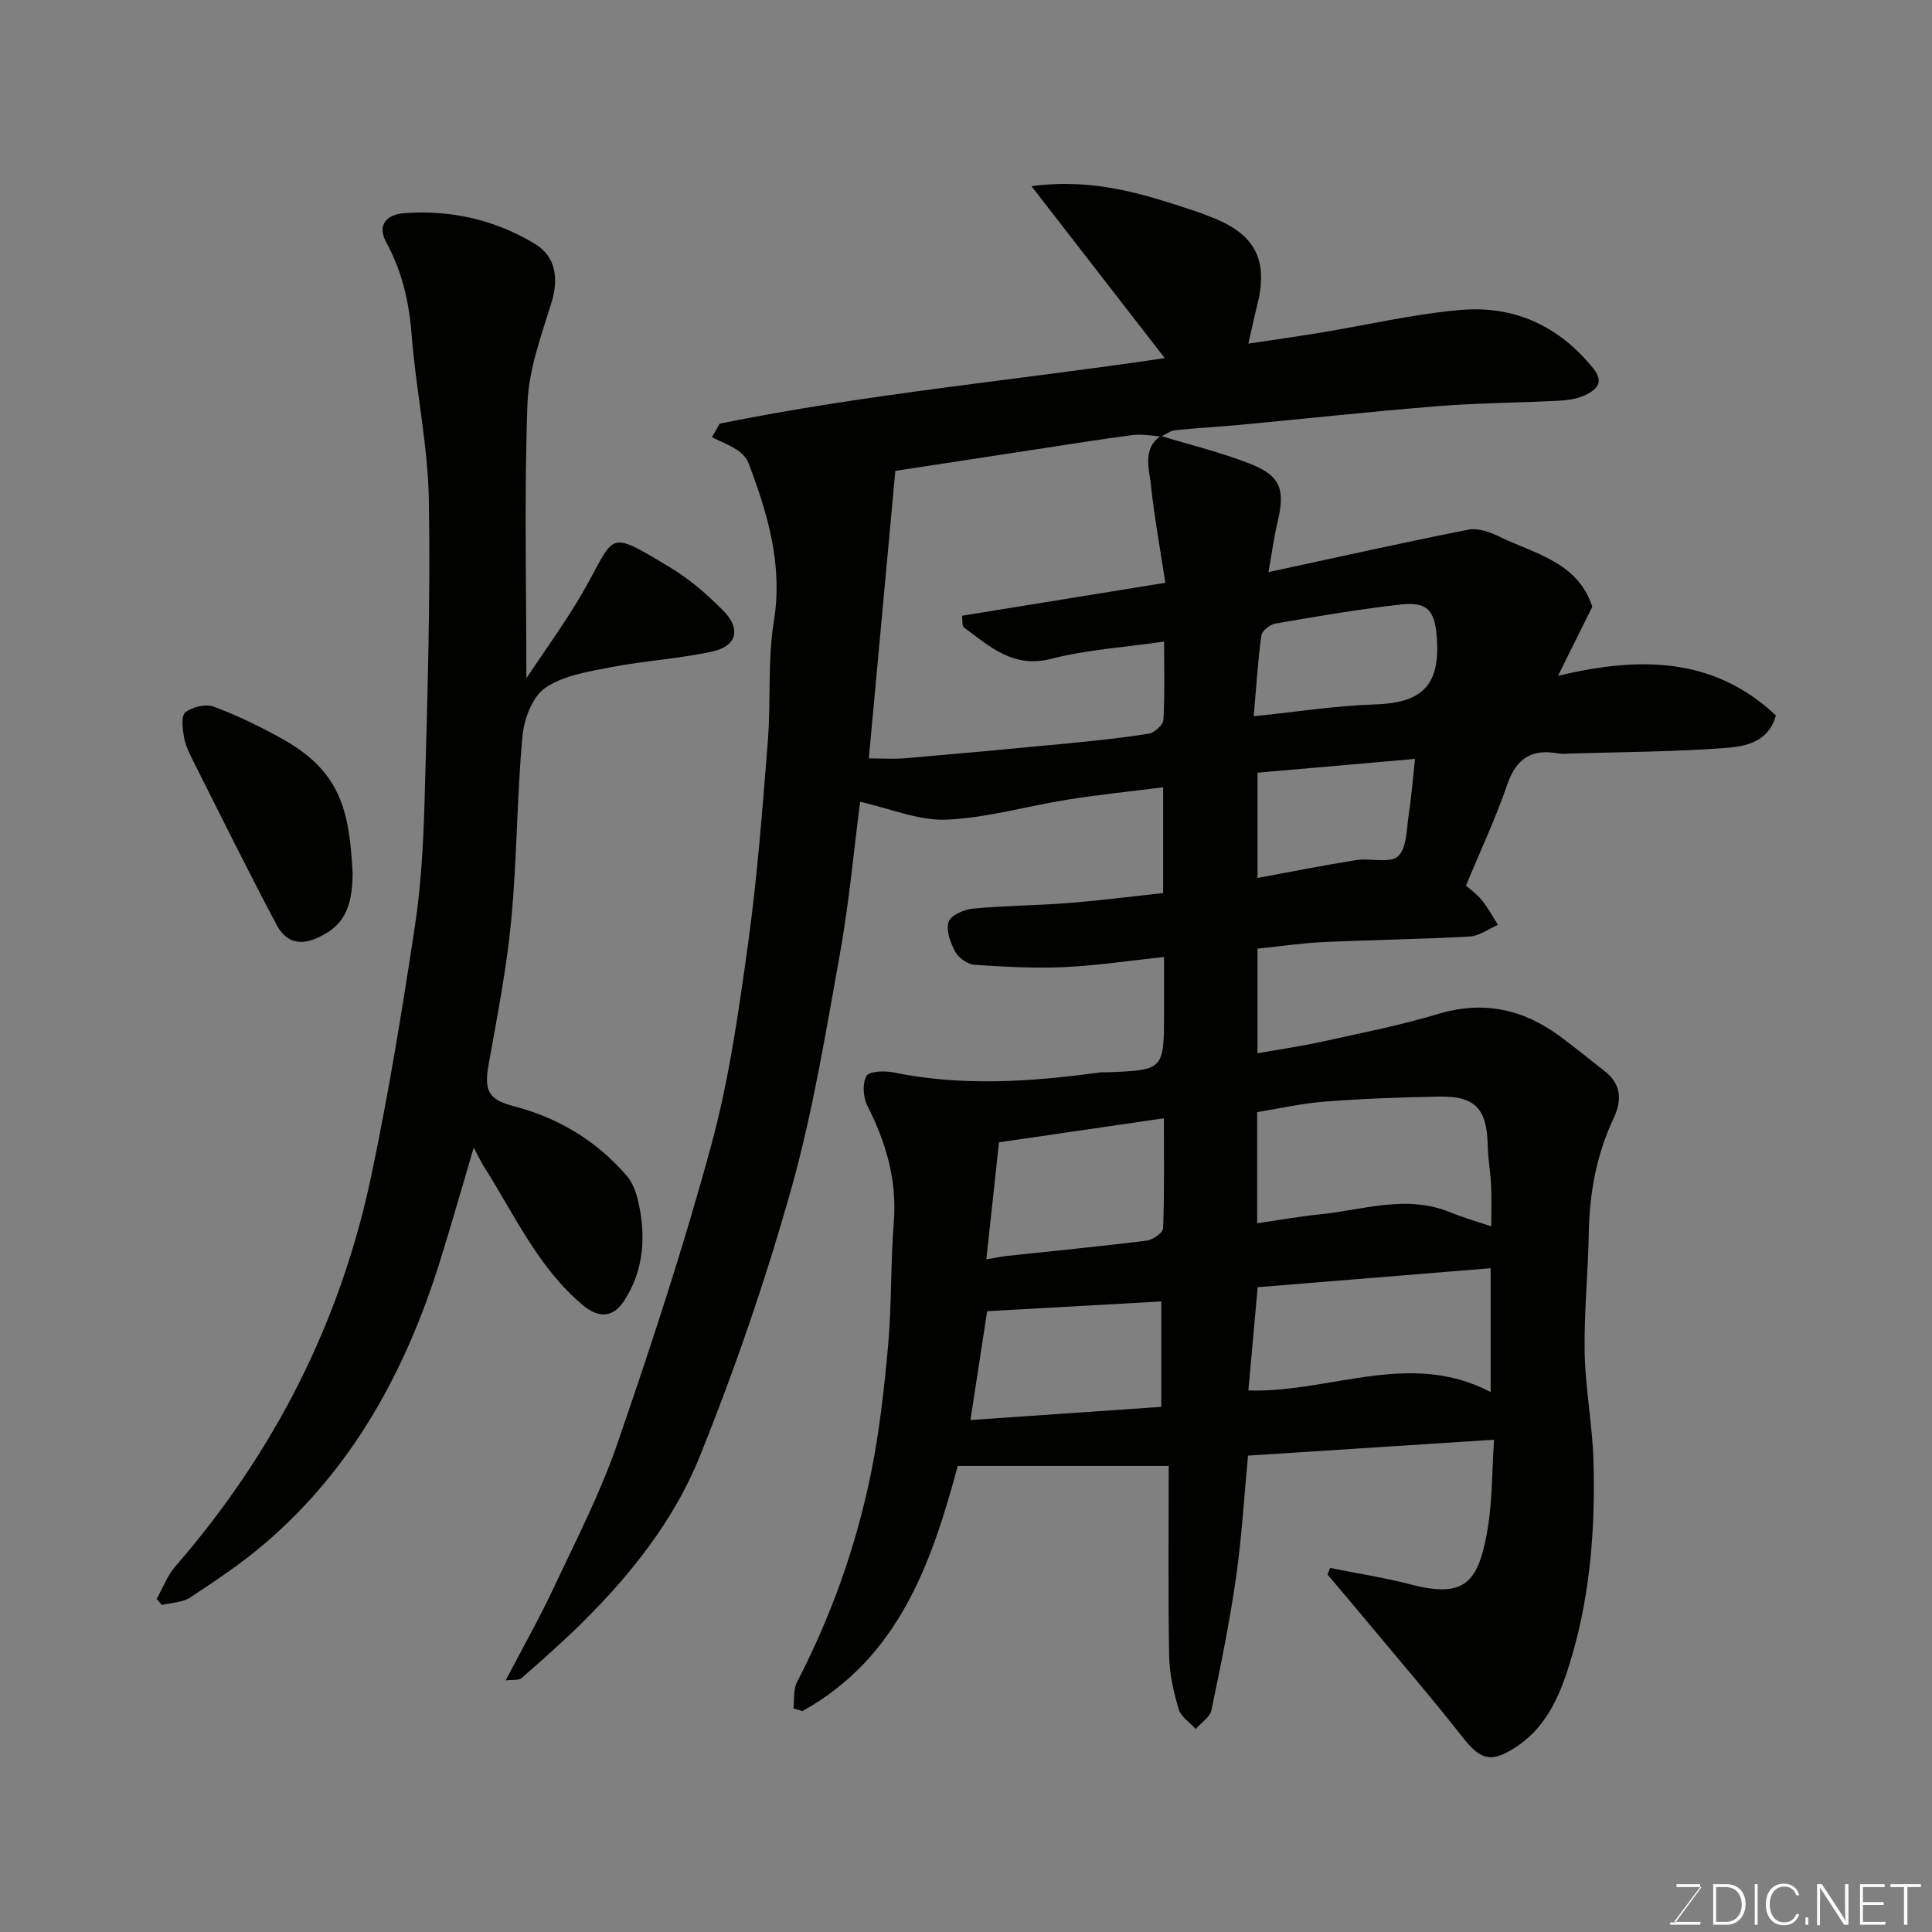 <svg enable-background="new 0 0 400 400" viewBox="0 0 400 400" xmlns="http://www.w3.org/2000/svg"><rect x="0" y="0" width="400" height="400" fill="#808080" stroke="none"/><path d="m240.29 90.24c6.31 1.93 12.77 3.47 18.87 5.92 6.03 2.42 6.91 5.32 5.35 11.9-.74 3.11-1.16 6.3-1.89 10.39 14.43-3.11 27.88-6.12 41.39-8.79 1.96-.39 4.43.48 6.34 1.41 7.36 3.59 16.26 5.22 19.32 14.54-2.2 4.44-4.44 8.95-7.1 14.31 16.69-3.99 32.1-4.03 45.11 8.2-1.49 5.48-6.23 6.42-10.31 6.73-10.73.82-21.51.83-32.28 1.16-.83.03-1.69.13-2.5-.02-5.46-1-8.67 1.02-10.53 6.45-2.43 7.07-5.63 13.87-8.54 20.9 1.04.94 2.35 1.87 3.31 3.07 1.25 1.57 2.22 3.37 3.31 5.07-1.96.84-3.88 2.31-5.87 2.42-10.09.56-20.2.68-30.29 1.15-4.43.2-8.84.87-13.63 1.36v21.66c4.45-.79 8.88-1.42 13.24-2.38 8.1-1.79 16.28-3.39 24.21-5.77 9.38-2.82 17.57-.97 25.19 4.65 3.16 2.33 6.2 4.83 9.3 7.25 3.46 2.71 3.49 6.12 1.79 9.71-3.56 7.55-4.99 15.5-5.14 23.8-.15 8.27-1 16.54-.85 24.8.14 7.38 1.59 14.73 1.81 22.11.41 13.52-.56 27.06-4.29 40.06-2.1 7.33-4.81 14.98-11.95 19.54-5.07 3.24-7.2 2.48-10.92-2.26-6.59-8.4-13.57-16.48-20.4-24.69-2.48-2.98-4.99-5.94-7.49-8.9.18-.45.37-.9.55-1.36 5.61 1.13 11.3 2.01 16.83 3.45 10.87 2.83 13.68-.49 15.54-10.22 1.26-6.59 1.11-13.45 1.56-19.78-17.29 1.12-34.01 2.2-50.94 3.29-.8 8.43-1.3 16.95-2.5 25.36-1.32 9.18-3.18 18.29-5.09 27.37-.31 1.45-2.13 2.59-3.24 3.87-1.21-1.35-3.05-2.51-3.52-4.08-1.05-3.56-1.91-7.31-1.98-11-.23-13.07-.09-26.16-.09-39.39-15.26 0-29.2 0-43.68 0-5.37 19.97-12.18 39.69-32.16 50.76-.62-.19-1.25-.37-1.87-.56.23-1.83-.04-3.93.76-5.46 7.09-13.69 12.22-28.09 15.29-43.14 1.79-8.8 2.78-17.79 3.58-26.75.74-8.4.49-16.88 1.16-25.29.7-8.7-1.6-16.5-5.47-24.13-.88-1.73-1.06-4.58-.19-6.16.55-1 3.75-1.11 5.58-.74 14.25 2.92 28.46 1.96 42.69.01.49-.07 1-.01 1.5-.03 11.84-.46 11.84-.46 11.84-12.5 0-3.65 0-7.29 0-11.38-7.13.76-13.87 1.79-20.64 2.1-6.18.28-12.41-.06-18.59-.48-1.42-.1-3.27-1.38-3.96-2.64-1.02-1.86-1.98-4.44-1.42-6.24.41-1.34 3.2-2.58 5.04-2.75 6.57-.63 13.2-.64 19.79-1.16 6.5-.51 12.97-1.35 19.6-2.06 0-7.37 0-14.32 0-21.9-6.73.85-13.31 1.52-19.83 2.56-8.38 1.33-16.67 3.79-25.07 4.14-5.73.24-11.58-2.3-17.84-3.7-1.29 9.95-2.27 20.82-4.19 31.53-2.95 16.35-5.62 32.84-10.12 48.79-5.28 18.74-11.65 37.27-18.94 55.33-5.35 13.24-14.39 24.56-24.64 34.65-3.94 3.87-8.09 7.53-12.25 11.16-.56.49-1.75.27-3.25.45 3.53-6.75 6.98-12.84 9.94-19.15 4.63-9.86 9.66-19.62 13.2-29.89 7.04-20.44 13.8-41.01 19.45-61.86 3.7-13.64 5.69-27.81 7.63-41.85 1.91-13.82 2.95-27.76 4.06-41.67.66-8.24-.07-16.66 1.24-24.77 1.91-11.73-1.24-22.29-5.25-32.87-.4-1.06-1.38-2.07-2.36-2.7-1.62-1.05-3.46-1.77-5.2-2.63.53-.94 1.07-1.88 1.6-2.81 30.53-6.19 61.61-9.01 92.15-13.57-9.14-11.79-18.03-23.26-27.59-35.59 12.85-1.74 23.24 1.63 33.61 5.07 1.54.51 3.07 1.09 4.57 1.72 8.39 3.53 10.88 8.89 8.49 18.1-.61 2.37-1.1 4.77-1.77 7.7 4.99-.75 9.93-1.44 14.85-2.25 9.66-1.59 19.26-3.85 28.98-4.71 11.13-.99 20.51 3.27 27.64 12.18 2.31 2.89.47 4.35-1.63 5.4-1.69.84-3.77 1.11-5.7 1.21-8.26.43-16.55.45-24.79 1.11-13.75 1.1-27.47 2.6-41.21 3.89-4.42.42-8.87.64-13.29 1.1-.99.1-1.91.85-2.88 1.29-2-.12-4.02-.53-5.96-.28-6.64.86-13.26 1.94-19.88 2.94-9.81 1.49-19.61 3-29.22 4.47-1.83 19.89-3.64 39.46-5.49 59.53 2.93 0 5.23.17 7.51-.03 10.97-.94 21.93-1.94 32.89-3 5.87-.57 11.75-1.17 17.57-2.09 1.17-.19 2.96-1.81 3.02-2.86.31-5.26.14-10.55.14-16.21-8.25 1.2-16 1.67-23.37 3.57-7.9 2.04-12.7-2.57-18.04-6.47-.5-.37-.3-1.69-.41-2.45 14.16-2.29 27.97-4.53 42.08-6.82-1.08-7.1-2.3-13.68-2.99-20.32-.39-3.45-1.74-7.38 2.01-10.1zm68.46 163.67c0-2.93.1-5.68-.03-8.42-.13-2.78-.64-5.55-.7-8.33-.16-7.58-2.55-10.24-10.01-10.12-7.92.13-15.86.43-23.76 1.04-4.78.37-9.5 1.46-13.97 2.17v23.02c4.54-.66 8.69-1.42 12.89-1.84 8.98-.89 17.93-4.17 27.02-.46 2.69 1.1 5.49 1.9 8.56 2.94zm-50.29 33.97c16.72.56 33.41-8.5 50.16.33 0-9.36 0-18.17 0-25.64-16.32 1.33-32.38 2.64-48.23 3.93-.65 7.12-1.26 13.97-1.93 21.38zm-54.25-27.15c1.66-.27 3.02-.57 4.41-.72 9.59-1.03 19.19-1.95 28.75-3.14 1.28-.16 3.4-1.63 3.44-2.56.28-7.38.16-14.78.16-22.78-11.73 1.71-22.67 3.3-34.14 4.97-.86 7.97-1.73 16-2.62 24.23zm36.22 30.55c0-8.02 0-15.12 0-21.83-12.47.7-24.38 1.37-36.05 2.02-1.18 7.68-2.3 15.02-3.46 22.53 13.08-.9 26.32-1.81 39.51-2.72zm19.14-142.99c9.03-.92 16.98-2.18 24.96-2.44 9-.29 13.61-3.16 12.98-13.31-.34-5.49-1.41-8.05-7.34-7.4-8.75.97-17.44 2.47-26.12 3.96-1.12.19-2.77 1.51-2.9 2.49-.72 5.18-1.03 10.42-1.58 16.7zm.79 11.69v21.79c7.05-1.3 13.74-2.64 20.47-3.7 2.91-.46 6.93.75 8.61-.79 1.86-1.7 1.77-5.67 2.23-8.7.58-3.77.87-7.58 1.29-11.46-11.28.99-21.85 1.91-32.6 2.86z" fill="#010100"/><path d="m98.08 237.59c-2.49 8.41-4.68 16.18-7.1 23.88-7.05 22.46-18.01 42.57-36.15 58.09-4.82 4.13-10.16 7.68-15.46 11.19-1.59 1.05-3.88 1.05-5.85 1.54-.36-.41-.73-.82-1.09-1.23 1.27-2.26 2.19-4.82 3.86-6.74 20.45-23.53 34.18-50.48 40.59-80.93 3.59-17.07 6.4-34.31 9.01-51.56 1.33-8.76 1.79-17.7 2.03-26.57.56-20.59 1.23-41.2.87-61.78-.2-11.41-2.69-22.77-3.57-34.2-.52-6.8-1.98-13.11-5.24-19.08-2.07-3.79.33-5.8 3.57-6.05 9.68-.76 18.91 1.32 27.23 6.36 4.36 2.64 4.9 7.29 3.38 12.2-2.11 6.81-4.69 13.81-4.95 20.8-.68 18.73-.23 37.51-.23 56.93 3.94-5.97 8.18-11.72 11.72-17.88 6.9-12.02 4.63-13.16 18.31-4.91 3.89 2.35 7.42 5.46 10.64 8.68 3.84 3.84 2.97 7.44-2.21 8.57-6.84 1.49-13.91 1.88-20.8 3.21-4.74.92-9.95 1.71-13.76 4.31-2.67 1.82-4.39 6.5-4.72 10.06-1.15 12.65-1.12 25.42-2.32 38.06-.95 10.06-2.93 20.03-4.7 30-.94 5.29.03 7.14 5.17 8.47 9.28 2.41 17.19 7.16 23.45 14.43 1.21 1.4 1.95 3.41 2.37 5.26 1.64 7.23 1.21 14.31-2.94 20.66-2.31 3.54-5.32 3.56-8.58.81-9.35-7.88-14.21-18.94-20.59-28.92-.57-.96-1.04-1.98-1.94-3.66z" fill="#010100"/><path d="m73 180.75c-.01 7.82-2.26 11.18-7.39 13.47-4.05 1.81-6.69.36-8.33-2.72-5.94-11.19-11.56-22.56-17.25-33.89-.8-1.59-1.64-3.26-1.94-4.99-.3-1.72-.63-4.41.29-5.14 1.41-1.13 4.18-1.8 5.83-1.19 4.86 1.81 9.59 4.11 14.14 6.63 12.13 6.73 14 14.84 14.65 27.83z" fill="#010100"/><g fill="#fbfcfa"><path d="m346.9 398 5.4-7.3h-5.2v-.6h4.9v.6l-5.4 7.2h5.5l-.1.6h-6.2v-.5z"/><path d="m354.7 390.1h2.8c2.3 0 3.9 1.6 3.9 4.1s-1.6 4.3-3.9 4.3h-2.8zm.6 7.8h2c2.2 0 3.3-1.6 3.3-3.6 0-1.8-1-3.6-3.3-3.6h-2z"/><path d="m363.9 390.1v8.4h-.6v-8.4z"/><path d="m372.5 396.3c-.4 1.3-1.4 2.3-3.2 2.3-2.4 0-3.7-1.9-3.7-4.3 0-2.3 1.2-4.3 3.7-4.3 1.8 0 2.9 1 3.2 2.4h-.6c-.4-1.1-1.1-1.8-2.5-1.8-2.1 0-3 1.9-3 3.7s.9 3.7 3 3.7c1.4 0 2.1-.7 2.5-1.7z"/><path d="m373.8 398.5v-1.5h.6v1.5z"/><path d="m376.2 398.5v-8.4h1c1.3 2 4.4 6.6 4.9 7.6-.1-1.2-.1-2.4-.1-3.8v-3.8h.7v8.4h-.9c-1.2-1.9-4.4-6.8-5-7.7.1 1.1 0 2.3 0 3.9v3.9h-.6z"/><path d="m390 394.4h-4.3v3.5h4.7l-.1.6h-5.2v-8.4h5.1v.6h-4.5v3.1h4.3z"/><path d="m394.2 390.7h-2.8v-.6h6.3v.6h-2.8v7.8h-.7z"/></g></svg>